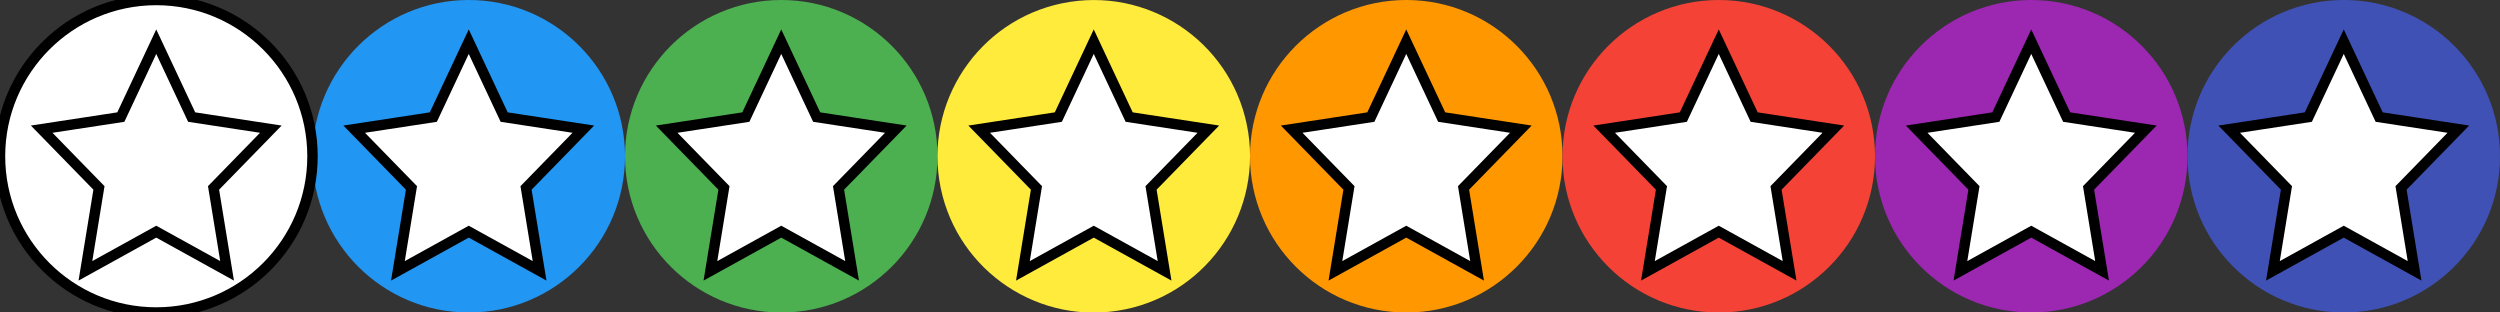 <?xml version="1.0" encoding="UTF-8" standalone="no"?>
<!DOCTYPE svg PUBLIC "-//W3C//DTD SVG 1.1//EN" "http://www.w3.org/Graphics/SVG/1.1/DTD/svg11.dtd">
<svg version="1.1" xmlns="http://www.w3.org/2000/svg" xmlns:xlink="http://www.w3.org/1999/xlink" preserveAspectRatio="xMidYMid meet" viewBox="0 0 240 30" width="240" height="30"><rect x="0" y="0" width="240" height="30" fill="#333333" stroke="none"/><defs><path d="M60 15C60 23.28 53.28 30 45 30C36.72 30 30 23.28 30 15C30 6.72 36.72 0 45 0C53.28 0 60 6.72 60 15Z" id="d1H7WaHdEA"></path><path d="M90 15C90 23.28 83.28 30 75 30C66.72 30 60 23.28 60 15C60 6.72 66.72 0 75 0C83.28 0 90 6.72 90 15Z" id="cmW65obbe"></path><path d="M119.83 12.72C121.08 20.9 115.46 28.57 107.28 29.83C99.1 31.09 91.43 25.47 90.17 17.28C88.92 9.1 94.54 1.44 102.72 0.18C110.9 -1.08 118.57 4.54 119.83 12.72Z" id="mLVyFbQkR"></path><path d="M150 15C150 23.28 143.28 30 135 30C126.72 30 120 23.28 120 15C120 6.72 126.72 0 135 0C143.28 0 150 6.72 150 15Z" id="a20Q0uASqq"></path><path d="M180 15C180 23.28 173.28 30 165 30C156.72 30 150 23.28 150 15C150 6.72 156.72 0 165 0C173.28 0 180 6.72 180 15Z" id="d3SAfdsC51"></path><path d="M180 15C180 23.28 186.72 30 195 30C203.28 30 210 23.28 210 15C210 6.72 203.28 0 195 0C186.72 0 180 6.72 180 15Z" id="a1TYeNxl5j"></path><path d="M210 15C210 23.28 216.72 30 225 30C233.28 30 240 23.28 240 15C240 6.72 233.28 0 225 0C216.72 0 210 6.72 210 15Z" id="a2XSrnDyW"></path><path d="M30 15C30 23.28 23.28 30 15 30C6.72 30 0 23.28 0 15C0 6.72 6.72 0 15 0C23.28 0 30 6.72 30 15Z" id="ewVHhcope"></path><path d="M18.4 11.24L26 12.4L20.5 18.04L21.8 26L15 22.24L8.2 26L9.5 18.04L4 12.4L11.6 11.24L15 4L18.4 11.24Z" id="b9cFvPk5Ec"></path><path d="M48.4 11.24L56 12.4L50.5 18.04L51.8 26L45 22.24L38.2 26L39.5 18.04L34 12.4L41.6 11.24L45 4L48.4 11.24Z" id="e1k4unxjWR"></path><path d="M78.4 11.24L86 12.4L80.5 18.04L81.8 26L75 22.24L68.2 26L69.5 18.04L64 12.4L71.6 11.24L75 4L78.4 11.24Z" id="aXOUlt7Qz"></path><path d="M108.4 11.24L116 12.4L110.5 18.04L111.8 26L105 22.24L98.2 26L99.5 18.04L94 12.4L101.6 11.24L105 4L108.4 11.24Z" id="i2hsFhQDcK"></path><path d="M138.4 11.24L146 12.4L140.5 18.04L141.8 26L135 22.24L128.2 26L129.5 18.04L124 12.4L131.6 11.24L135 4L138.4 11.24Z" id="acCQHWtNV"></path><path d="M168.4 11.24L176 12.4L170.5 18.04L171.8 26L165 22.24L158.2 26L159.5 18.04L154 12.4L161.6 11.24L165 4L168.4 11.24Z" id="aEH2vTezs"></path><path d="M198.4 11.24L206 12.4L200.5 18.04L201.8 26L195 22.24L188.2 26L189.5 18.04L184 12.4L191.6 11.24L195 4L198.4 11.24Z" id="a1BNJ5GEwU"></path><path d="M228.4 11.24L236 12.4L230.5 18.04L231.8 26L225 22.24L218.2 26L219.5 18.04L214 12.4L221.6 11.24L225 4L228.4 11.24Z" id="aTGRMM8sP"></path></defs><g><g><g><use xlink:href="#d1H7WaHdEA" opacity="1" fill="#2196f3" fill-opacity="1"></use></g><g><use xlink:href="#cmW65obbe" opacity="1" fill="#4caf50" fill-opacity="1"></use></g><g><use xlink:href="#mLVyFbQkR" opacity="1" fill="#ffeb3b" fill-opacity="1"></use></g><g><use xlink:href="#a20Q0uASqq" opacity="1" fill="#ff9800" fill-opacity="1"></use></g><g><use xlink:href="#d3SAfdsC51" opacity="1" fill="#f44336" fill-opacity="1"></use></g><g><use xlink:href="#a1TYeNxl5j" opacity="1" fill="#9c27b0" fill-opacity="1"></use></g><g><use xlink:href="#a2XSrnDyW" opacity="1" fill="#3f51b5" fill-opacity="1"></use></g><g><use xlink:href="#ewVHhcope" opacity="1" fill="#ffffff" fill-opacity="1"></use><g><use xlink:href="#ewVHhcope" opacity="1" fill-opacity="0" stroke="#000000" stroke-width="1" stroke-opacity="1"></use></g></g><g><use xlink:href="#b9cFvPk5Ec" opacity="1" fill="#ffffff" fill-opacity="1"></use><g><use xlink:href="#b9cFvPk5Ec" opacity="1" fill-opacity="0" stroke="#000000" stroke-width="1" stroke-opacity="1"></use></g></g><g><use xlink:href="#e1k4unxjWR" opacity="1" fill="#ffffff" fill-opacity="1"></use><g><use xlink:href="#e1k4unxjWR" opacity="1" fill-opacity="0" stroke="#000000" stroke-width="1" stroke-opacity="1"></use></g></g><g><use xlink:href="#aXOUlt7Qz" opacity="1" fill="#ffffff" fill-opacity="1"></use><g><use xlink:href="#aXOUlt7Qz" opacity="1" fill-opacity="0" stroke="#000000" stroke-width="1" stroke-opacity="1"></use></g></g><g><use xlink:href="#i2hsFhQDcK" opacity="1" fill="#ffffff" fill-opacity="1"></use><g><use xlink:href="#i2hsFhQDcK" opacity="1" fill-opacity="0" stroke="#000000" stroke-width="1" stroke-opacity="1"></use></g></g><g><use xlink:href="#acCQHWtNV" opacity="1" fill="#ffffff" fill-opacity="1"></use><g><use xlink:href="#acCQHWtNV" opacity="1" fill-opacity="0" stroke="#000000" stroke-width="1" stroke-opacity="1"></use></g></g><g><use xlink:href="#aEH2vTezs" opacity="1" fill="#ffffff" fill-opacity="1"></use><g><use xlink:href="#aEH2vTezs" opacity="1" fill-opacity="0" stroke="#000000" stroke-width="1" stroke-opacity="1"></use></g></g><g><use xlink:href="#a1BNJ5GEwU" opacity="1" fill="#ffffff" fill-opacity="1"></use><g><use xlink:href="#a1BNJ5GEwU" opacity="1" fill-opacity="0" stroke="#000000" stroke-width="1" stroke-opacity="1"></use></g></g><g><use xlink:href="#aTGRMM8sP" opacity="1" fill="#ffffff" fill-opacity="1"></use><g><use xlink:href="#aTGRMM8sP" opacity="1" fill-opacity="0" stroke="#000000" stroke-width="1" stroke-opacity="1"></use></g></g></g></g></svg>
